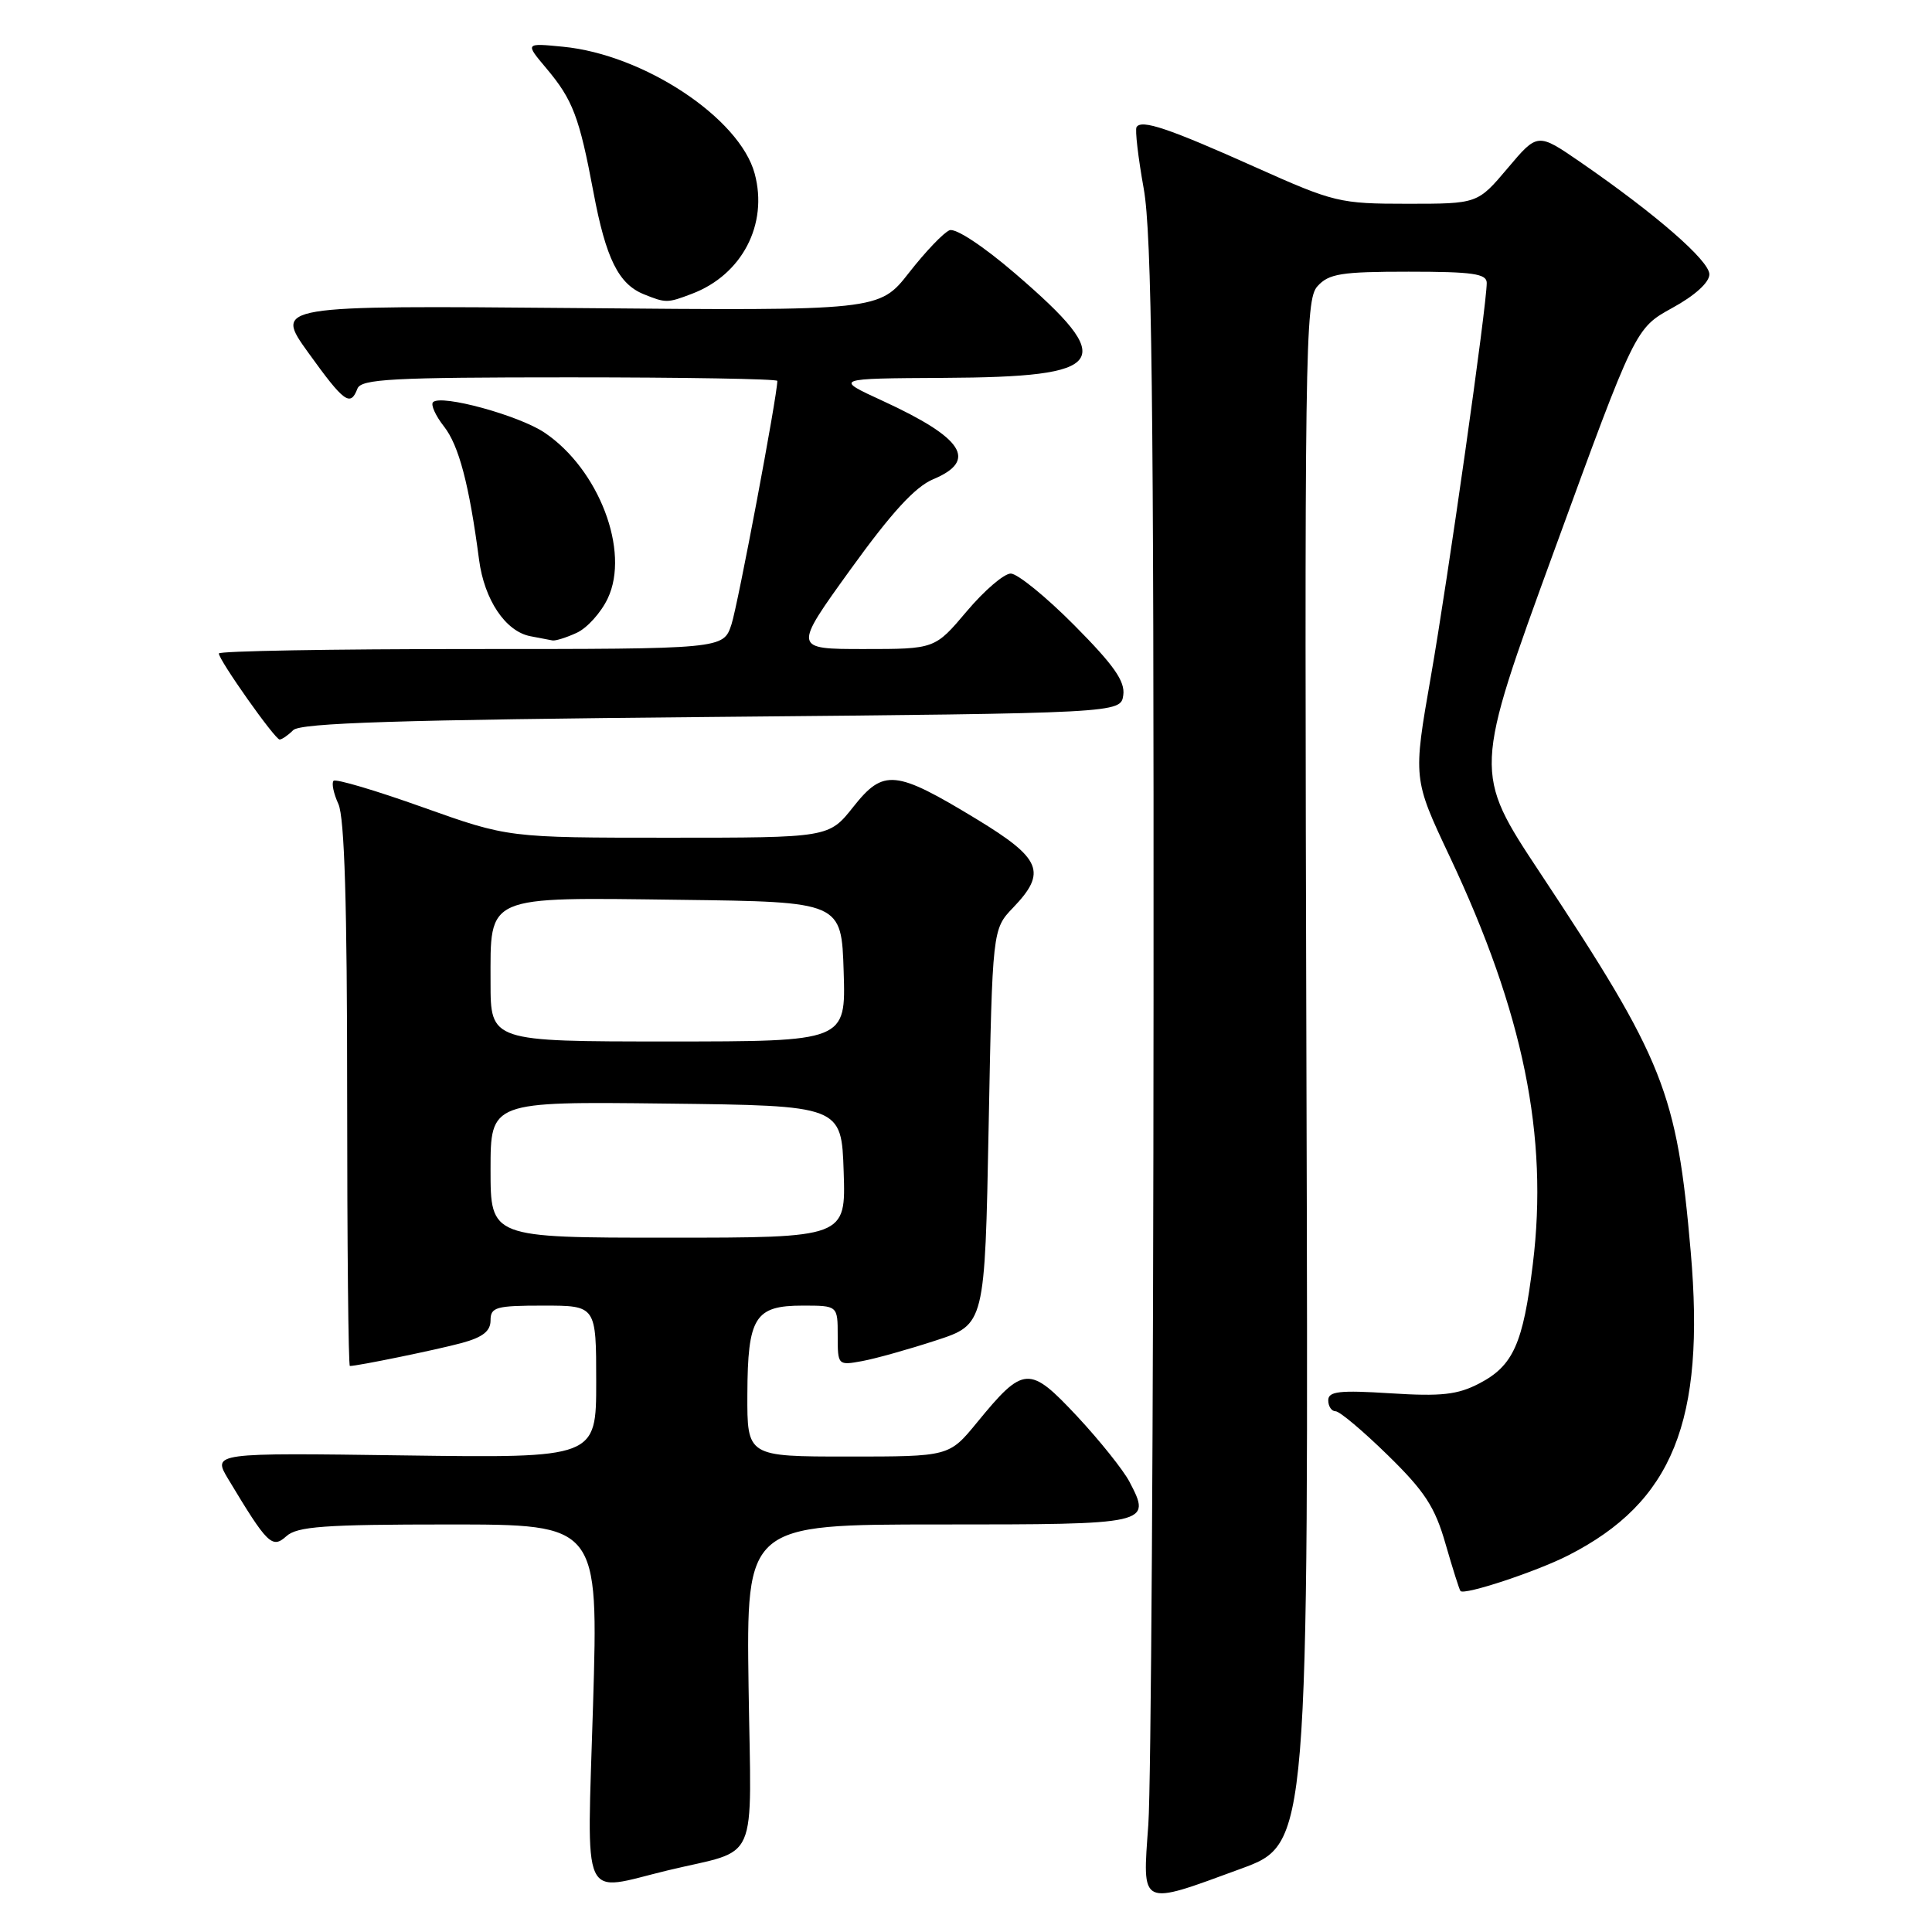 <?xml version="1.0" encoding="UTF-8" standalone="no"?>
<!DOCTYPE svg PUBLIC "-//W3C//DTD SVG 1.1//EN" "http://www.w3.org/Graphics/SVG/1.1/DTD/svg11.dtd" >
<svg xmlns="http://www.w3.org/2000/svg" xmlns:xlink="http://www.w3.org/1999/xlink" version="1.1" viewBox="0 0 256 256">
 <g >
 <path fill="currentColor"
d=" M 164.45 247.61 C 173.40 244.32 173.40 244.32 173.11 142.09 C 172.84 46.01 172.93 39.74 174.57 37.93 C 176.07 36.26 177.71 36.00 186.65 36.00 C 195.13 36.00 197.00 36.27 197.00 37.48 C 197.00 40.51 191.87 76.64 189.59 89.68 C 187.23 103.19 187.23 103.19 192.10 113.51 C 201.86 134.20 205.19 150.53 203.11 167.48 C 201.82 178.05 200.51 180.98 196.00 183.32 C 193.14 184.81 190.99 185.05 184.25 184.62 C 177.47 184.19 176.00 184.36 176.00 185.55 C 176.00 186.35 176.44 187.00 176.97 187.00 C 177.51 187.00 180.62 189.62 183.89 192.82 C 188.79 197.61 190.14 199.68 191.54 204.57 C 192.48 207.83 193.37 210.64 193.52 210.82 C 194.04 211.40 203.63 208.23 207.81 206.09 C 221.65 199.04 225.98 188.31 224.03 165.87 C 222.19 144.71 220.53 140.52 204.08 115.67 C 195.23 102.31 195.23 102.31 205.96 72.91 C 216.69 43.50 216.69 43.50 221.59 40.80 C 224.59 39.16 226.50 37.42 226.50 36.35 C 226.50 34.54 219.40 28.37 209.41 21.48 C 203.74 17.58 203.74 17.58 199.77 22.29 C 195.79 27.00 195.79 27.00 186.49 27.00 C 177.51 27.00 176.79 26.83 166.34 22.15 C 154.82 16.99 151.25 15.79 150.60 16.84 C 150.38 17.20 150.81 20.88 151.55 25.00 C 152.62 30.97 152.89 52.96 152.85 132.50 C 152.83 187.50 152.52 236.66 152.16 241.75 C 151.37 252.79 150.92 252.57 164.45 247.61 Z  M 88.50 247.83 C 100.76 244.88 99.54 247.64 99.19 223.53 C 98.89 202.00 98.89 202.00 124.48 202.00 C 152.45 202.00 152.60 201.97 149.66 196.34 C 148.84 194.78 145.71 190.87 142.71 187.65 C 136.38 180.89 135.65 180.93 129.45 188.50 C 125.76 193.00 125.76 193.00 112.38 193.00 C 99.00 193.00 99.00 193.00 99.03 184.75 C 99.07 174.52 100.02 173.00 106.36 173.00 C 111.00 173.00 111.00 173.00 111.00 176.97 C 111.00 180.92 111.03 180.94 114.25 180.35 C 116.04 180.02 120.42 178.79 124.00 177.62 C 130.50 175.50 130.50 175.50 131.00 149.31 C 131.50 123.13 131.50 123.13 134.25 120.26 C 138.75 115.57 138.00 113.76 129.39 108.53 C 118.63 102.00 117.08 101.85 113.07 106.91 C 109.83 111.00 109.83 111.00 88.58 111.00 C 67.34 111.00 67.34 111.00 56.03 106.97 C 49.82 104.75 44.49 103.17 44.20 103.46 C 43.91 103.75 44.20 105.14 44.84 106.54 C 45.65 108.33 46.00 119.86 46.00 145.05 C 46.00 164.82 46.16 181.00 46.36 181.00 C 47.40 181.00 57.82 178.86 61.16 177.96 C 63.96 177.20 65.00 176.39 65.00 174.96 C 65.00 173.20 65.71 173.00 72.00 173.00 C 79.00 173.00 79.00 173.00 79.00 183.10 C 79.00 193.20 79.00 193.20 53.57 192.85 C 28.15 192.50 28.15 192.50 30.25 196.00 C 35.44 204.63 36.06 205.25 37.94 203.56 C 39.37 202.26 42.94 202.00 59.48 202.00 C 79.30 202.00 79.30 202.00 78.58 225.99 C 77.78 252.85 76.79 250.65 88.50 247.83 Z  M 38.85 96.75 C 39.81 95.79 52.82 95.38 94.30 95.00 C 148.50 94.50 148.50 94.50 148.84 92.11 C 149.10 90.28 147.60 88.14 142.36 82.86 C 138.62 79.09 134.82 76.00 133.93 76.00 C 133.04 76.00 130.42 78.25 128.10 81.00 C 123.88 86.00 123.88 86.00 114.48 86.00 C 105.09 86.00 105.09 86.00 112.70 75.45 C 118.13 67.92 121.27 64.49 123.66 63.50 C 129.58 61.02 127.67 58.05 116.99 53.13 C 110.50 50.15 110.50 50.15 125.03 50.07 C 146.90 49.96 148.22 48.03 134.51 36.24 C 130.30 32.62 126.63 30.20 125.82 30.51 C 125.05 30.81 122.64 33.33 120.46 36.12 C 116.50 41.18 116.50 41.18 76.42 40.82 C 36.35 40.47 36.35 40.47 40.85 46.73 C 45.60 53.33 46.43 53.93 47.36 51.50 C 47.85 50.22 51.92 50.00 75.47 50.00 C 90.61 50.00 103.00 50.21 103.00 50.47 C 103.00 52.41 97.77 80.17 96.92 82.75 C 95.84 86.00 95.84 86.00 62.42 86.00 C 44.04 86.00 29.00 86.26 29.00 86.59 C 29.00 87.47 36.42 97.97 37.05 97.99 C 37.35 97.99 38.16 97.44 38.85 96.75 Z  M 76.40 83.86 C 77.78 83.24 79.64 81.18 80.53 79.29 C 83.50 73.04 79.36 62.18 72.16 57.33 C 68.76 55.04 58.45 52.22 57.38 53.29 C 57.05 53.62 57.70 55.07 58.83 56.51 C 60.80 59.02 62.17 64.19 63.48 74.18 C 64.18 79.49 66.98 83.66 70.27 84.30 C 71.50 84.53 72.82 84.79 73.20 84.86 C 73.59 84.94 75.03 84.49 76.40 83.86 Z  M 91.68 38.93 C 98.32 36.42 101.81 29.73 100.00 23.01 C 98.02 15.64 85.28 7.21 74.58 6.19 C 69.57 5.70 69.57 5.70 72.39 9.05 C 75.90 13.22 76.76 15.48 78.64 25.49 C 80.28 34.25 81.96 37.64 85.31 38.99 C 88.23 40.17 88.43 40.17 91.68 38.93 Z  M 65.00 154.98 C 65.00 145.96 65.00 145.96 88.25 146.23 C 111.50 146.50 111.50 146.50 111.79 155.25 C 112.08 164.00 112.08 164.00 88.54 164.00 C 65.00 164.00 65.00 164.00 65.00 154.98 Z  M 65.00 130.15 C 65.00 118.51 64.09 118.90 90.10 119.23 C 111.50 119.50 111.50 119.50 111.79 128.75 C 112.08 138.00 112.08 138.00 88.54 138.00 C 65.00 138.00 65.00 138.00 65.00 130.15 Z "/>
</g>
</svg>